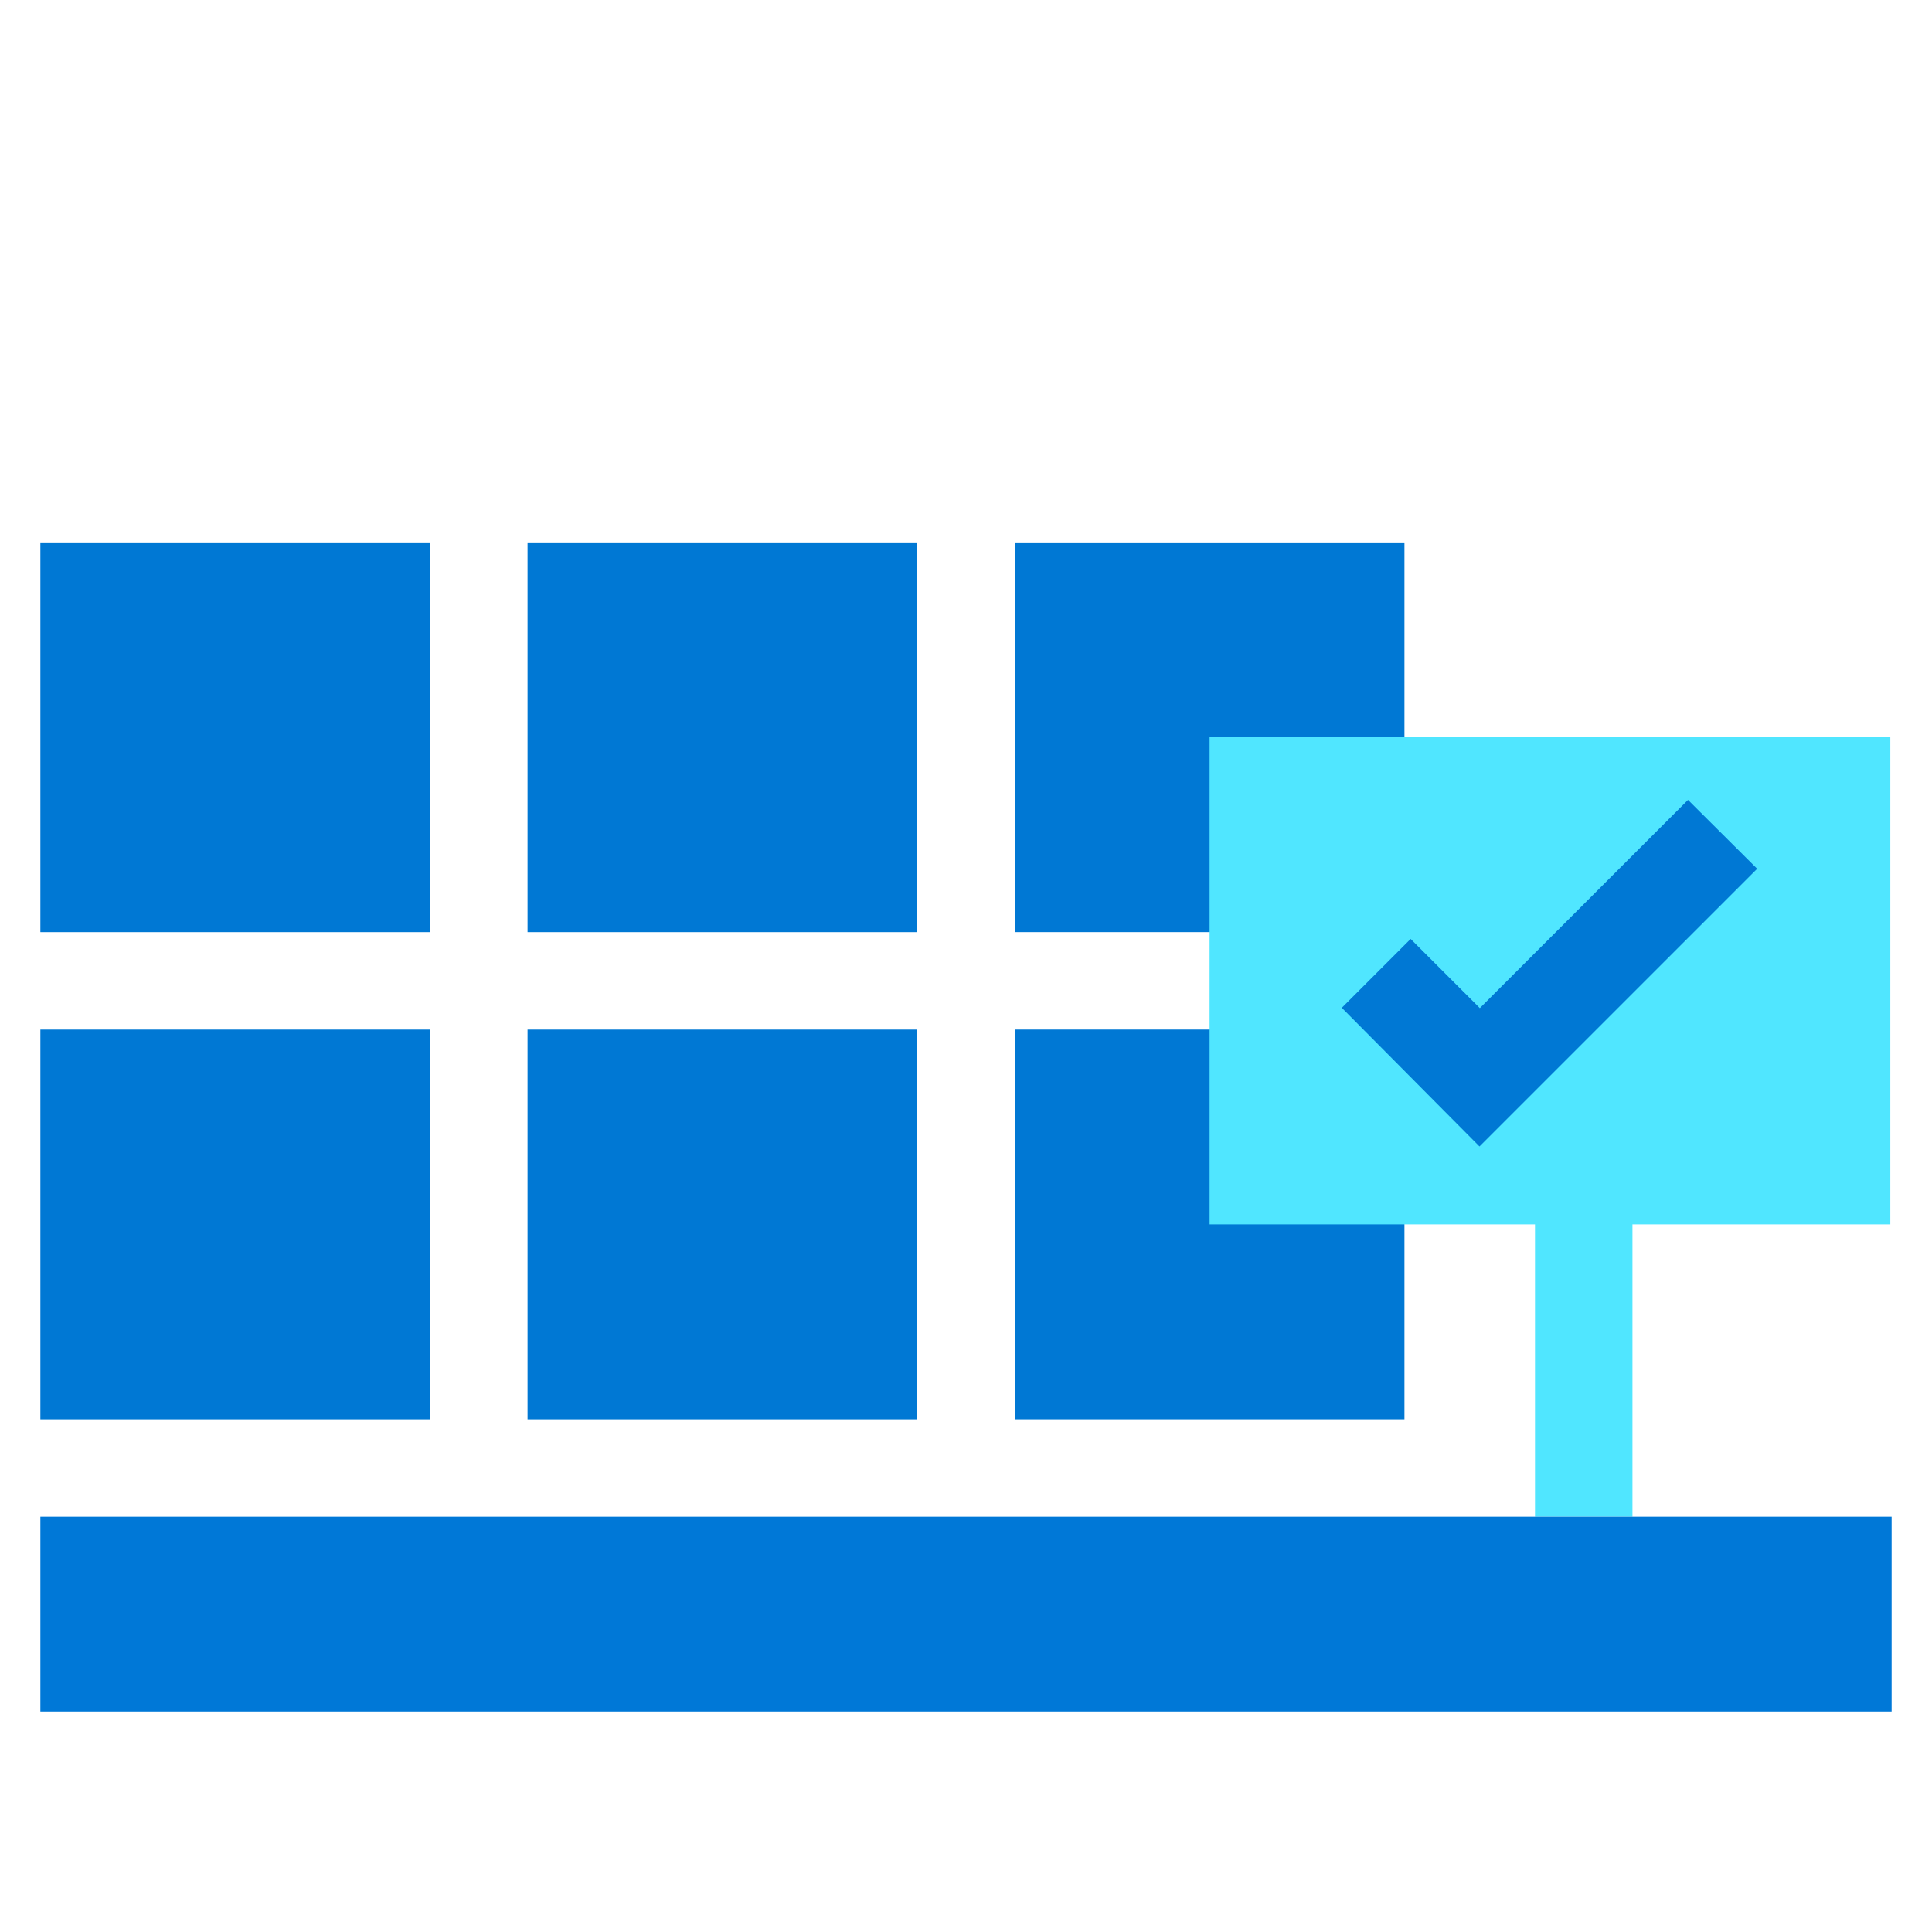 <svg xmlns="http://www.w3.org/2000/svg" viewBox="0 0 48 49" height="1em" width="1em">
  <path d="M35.12 23.641v-9.884h-9.884v9.884h9.884zm0 12.356v-9.885h-9.884v9.885h9.884z" fill="#0078D4"/>
  <path d="M47.443 18.698H30.178v12.356h8.253v7.413h2.472v-7.413h6.54V18.698z" fill="#50E6FF"/>
  <path d="M10.409 23.641v-9.884H.524v9.884h9.885zm12.356 0v-9.884H12.88v9.884h9.885zM10.409 35.997v-9.885H.524v9.885h9.885zm12.356 0v-9.885H12.88v9.885h9.885zm19.547-15.709l-5.28 5.28-1.755-1.754-1.746 1.746 3.492 3.517 7.043-7.043-1.754-1.746z" fill="#0078D4"/>
  <path d="M47.476 38.468H.524v4.942h46.952v-4.942z" fill="#0078D7"/>
</svg>
